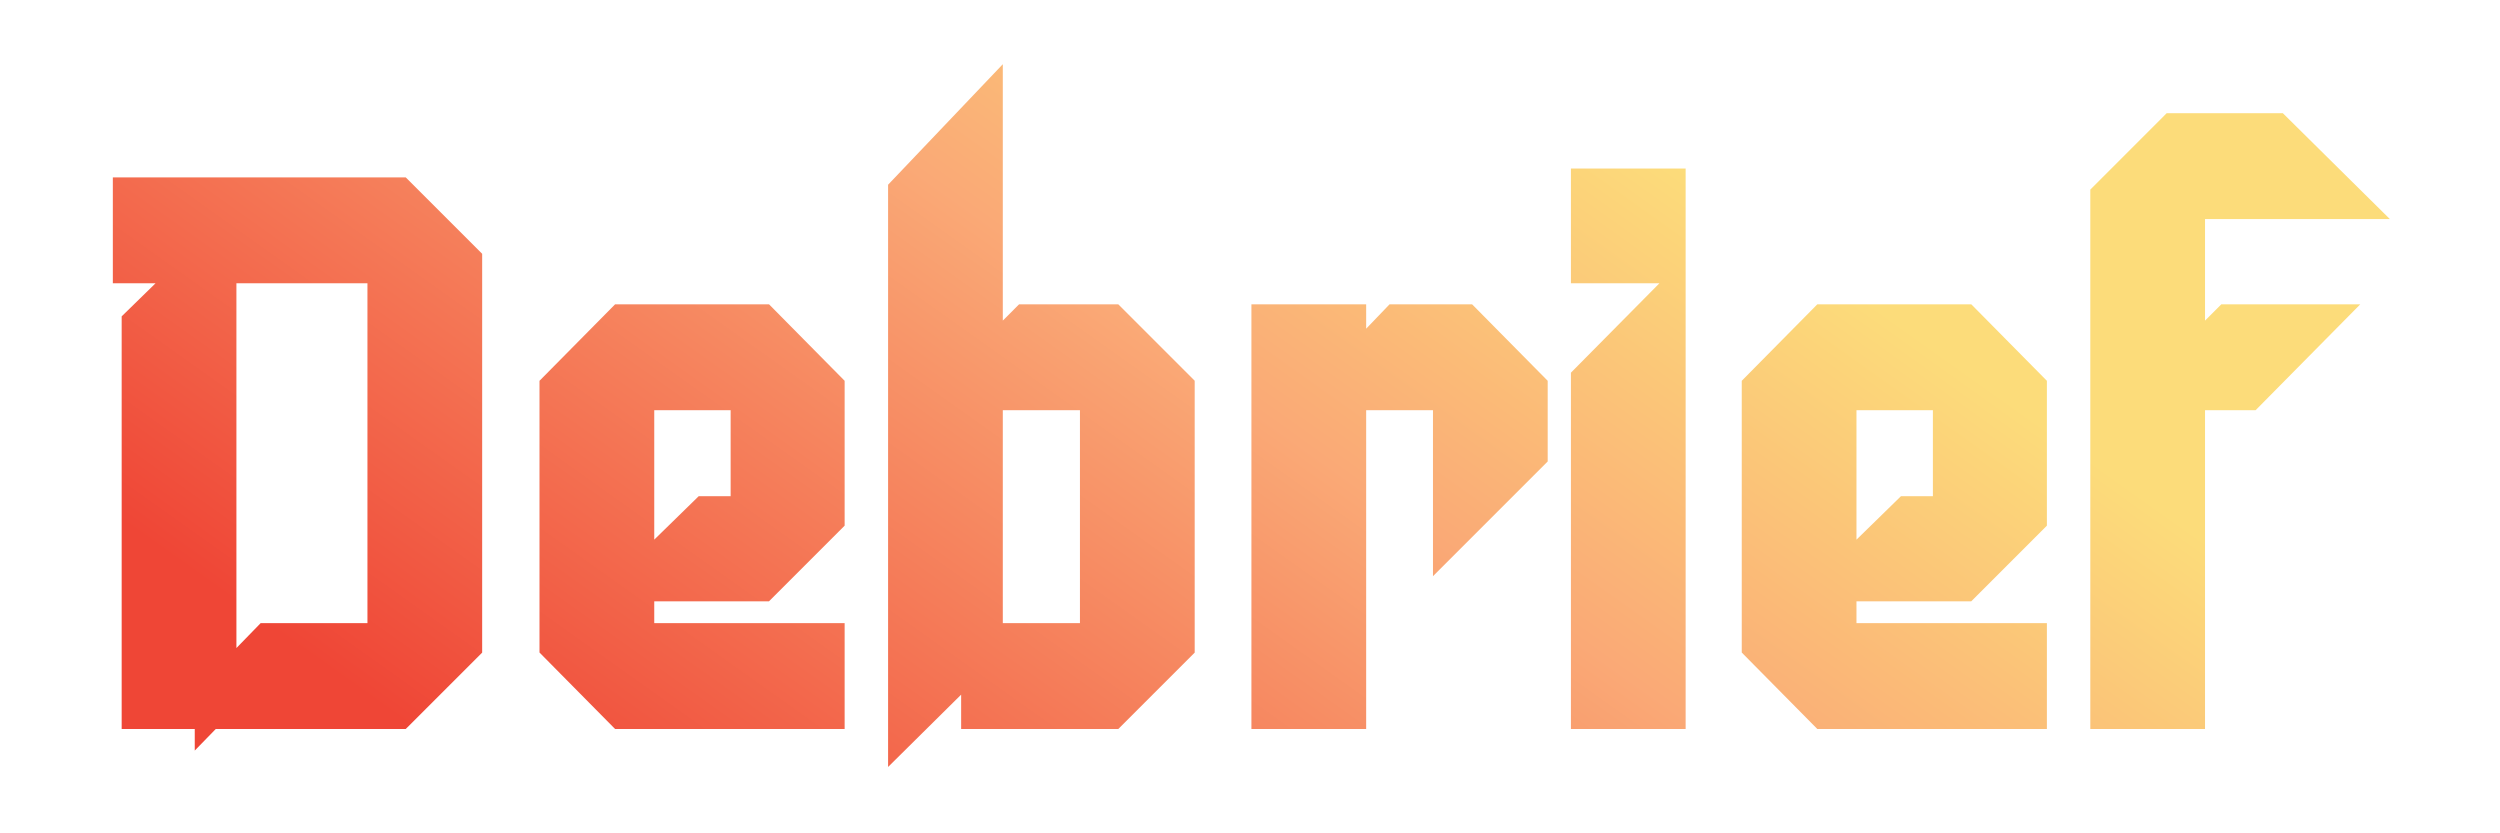 <svg width="90" height="30" viewBox="0 0 90 30" fill="none" xmlns="http://www.w3.org/2000/svg">
<path d="M16.608 23.183L14.296 25.494H5.13V11.705L7.442 9.447H4.812V7.136H14.296L16.608 9.447V23.183ZM13.978 23.183V9.447H7.761V25.175L9.7 23.183H13.978Z" fill="url(#paint0_linear_941_669)"/>
<path d="M29.657 25.494H22.457L20.172 23.183V14.017L22.457 11.705H27.372L29.657 14.017V18.613L27.372 20.898H23.121L25.459 18.613H27.053V14.017H22.803V23.183H29.657V25.494Z" fill="url(#paint1_linear_941_669)"/>
<path d="M42.259 23.183L39.947 25.494H35.351V23.209L32.721 25.813V6.95L35.351 4.187V13.353L36.998 11.705H39.947L42.259 14.017V23.183ZM39.628 23.183V14.017H35.351V23.183H39.628Z" fill="url(#paint2_linear_941_669)"/>
<path d="M54.967 16.302L52.337 18.932V14.017H48.432V25.494H45.801V11.705H48.432V13.698L50.344 11.705H52.682L54.967 14.017V16.302Z" fill="url(#paint3_linear_941_669)"/>
<path d="M59.933 9.447H57.303V6.817H59.933V9.447ZM59.933 25.494H57.303V13.725L59.933 11.068V25.494Z" fill="url(#paint4_linear_941_669)"/>
<path d="M72.938 25.494H65.737L63.453 23.183V14.017L65.737 11.705H70.653L72.938 14.017V18.613L70.653 20.898H66.402L68.74 18.613H70.334V14.017H66.083V23.183H72.938V25.494Z" fill="url(#paint5_linear_941_669)"/>
<path d="M84.21 7.136H78.631V13.353L80.278 11.705H83.174L80.889 14.017H78.631V25.494H76.001V7.136L78.312 4.824H81.873L84.21 7.136Z" fill="url(#paint6_linear_941_669)"/>
<path d="M16.608 23.183L14.296 25.494H5.13V11.705L7.442 9.447H4.812V7.136H14.296L16.608 9.447V23.183ZM13.978 23.183V9.447H7.761V25.175L9.7 23.183H13.978Z" stroke="url(#paint7_linear_941_669)" stroke-width="1.5"/>
<path d="M29.657 25.494H22.457L20.172 23.183V14.017L22.457 11.705H27.372L29.657 14.017V18.613L27.372 20.898H23.121L25.459 18.613H27.053V14.017H22.803V23.183H29.657V25.494Z" stroke="url(#paint8_linear_941_669)" stroke-width="1.5"/>
<path d="M42.259 23.183L39.947 25.494H35.351V23.209L32.721 25.813V6.95L35.351 4.187V13.353L36.998 11.705H39.947L42.259 14.017V23.183ZM39.628 23.183V14.017H35.351V23.183H39.628Z" stroke="url(#paint9_linear_941_669)" stroke-width="1.5"/>
<path d="M54.967 16.302L52.337 18.932V14.017H48.432V25.494H45.801V11.705H48.432V13.698L50.344 11.705H52.682L54.967 14.017V16.302Z" stroke="url(#paint10_linear_941_669)" stroke-width="1.5"/>
<path d="M59.933 9.447H57.303V6.817H59.933V9.447ZM59.933 25.494H57.303V13.725L59.933 11.068V25.494Z" stroke="url(#paint11_linear_941_669)" stroke-width="1.5"/>
<path d="M72.938 25.494H65.737L63.453 23.183V14.017L65.737 11.705H70.653L72.938 14.017V18.613L70.653 20.898H66.402L68.74 18.613H70.334V14.017H66.083V23.183H72.938V25.494Z" stroke="url(#paint12_linear_941_669)" stroke-width="1.5"/>
<path d="M84.21 7.136H78.631V13.353L80.278 11.705H83.174L80.889 14.017H78.631V25.494H76.001V7.136L78.312 4.824H81.873L84.21 7.136Z" stroke="url(#paint13_linear_941_669)" stroke-width="1.5"/>
<defs>
<linearGradient id="paint0_linear_941_669" x1="85.448" y1="19.726" x2="52.139" y2="66.579" gradientUnits="userSpaceOnUse">
<stop offset="0.057" stop-color="#FCDC7A"/>
<stop offset="0.336" stop-color="#FAA976"/>
<stop offset="0.804" stop-color="#EF4636"/>
</linearGradient>
<linearGradient id="paint1_linear_941_669" x1="85.448" y1="19.726" x2="52.139" y2="66.579" gradientUnits="userSpaceOnUse">
<stop offset="0.057" stop-color="#FCDC7A"/>
<stop offset="0.336" stop-color="#FAA976"/>
<stop offset="0.804" stop-color="#EF4636"/>
</linearGradient>
<linearGradient id="paint2_linear_941_669" x1="85.448" y1="19.726" x2="52.139" y2="66.579" gradientUnits="userSpaceOnUse">
<stop offset="0.057" stop-color="#FCDC7A"/>
<stop offset="0.336" stop-color="#FAA976"/>
<stop offset="0.804" stop-color="#EF4636"/>
</linearGradient>
<linearGradient id="paint3_linear_941_669" x1="85.448" y1="19.726" x2="52.139" y2="66.579" gradientUnits="userSpaceOnUse">
<stop offset="0.057" stop-color="#FCDC7A"/>
<stop offset="0.336" stop-color="#FAA976"/>
<stop offset="0.804" stop-color="#EF4636"/>
</linearGradient>
<linearGradient id="paint4_linear_941_669" x1="85.448" y1="19.726" x2="52.139" y2="66.579" gradientUnits="userSpaceOnUse">
<stop offset="0.057" stop-color="#FCDC7A"/>
<stop offset="0.336" stop-color="#FAA976"/>
<stop offset="0.804" stop-color="#EF4636"/>
</linearGradient>
<linearGradient id="paint5_linear_941_669" x1="85.448" y1="19.726" x2="52.139" y2="66.579" gradientUnits="userSpaceOnUse">
<stop offset="0.057" stop-color="#FCDC7A"/>
<stop offset="0.336" stop-color="#FAA976"/>
<stop offset="0.804" stop-color="#EF4636"/>
</linearGradient>
<linearGradient id="paint6_linear_941_669" x1="85.448" y1="19.726" x2="52.139" y2="66.579" gradientUnits="userSpaceOnUse">
<stop offset="0.057" stop-color="#FCDC7A"/>
<stop offset="0.336" stop-color="#FAA976"/>
<stop offset="0.804" stop-color="#EF4636"/>
</linearGradient>
<linearGradient id="paint7_linear_941_669" x1="85.448" y1="19.726" x2="52.139" y2="66.579" gradientUnits="userSpaceOnUse">
<stop offset="0.057" stop-color="#FCDC7A"/>
<stop offset="0.336" stop-color="#FAA976"/>
<stop offset="0.804" stop-color="#EF4636"/>
</linearGradient>
<linearGradient id="paint8_linear_941_669" x1="85.448" y1="19.726" x2="52.139" y2="66.579" gradientUnits="userSpaceOnUse">
<stop offset="0.057" stop-color="#FCDC7A"/>
<stop offset="0.336" stop-color="#FAA976"/>
<stop offset="0.804" stop-color="#EF4636"/>
</linearGradient>
<linearGradient id="paint9_linear_941_669" x1="85.448" y1="19.726" x2="52.139" y2="66.579" gradientUnits="userSpaceOnUse">
<stop offset="0.057" stop-color="#FCDC7A"/>
<stop offset="0.336" stop-color="#FAA976"/>
<stop offset="0.804" stop-color="#EF4636"/>
</linearGradient>
<linearGradient id="paint10_linear_941_669" x1="85.448" y1="19.726" x2="52.139" y2="66.579" gradientUnits="userSpaceOnUse">
<stop offset="0.057" stop-color="#FCDC7A"/>
<stop offset="0.336" stop-color="#FAA976"/>
<stop offset="0.804" stop-color="#EF4636"/>
</linearGradient>
<linearGradient id="paint11_linear_941_669" x1="85.448" y1="19.726" x2="52.139" y2="66.579" gradientUnits="userSpaceOnUse">
<stop offset="0.057" stop-color="#FCDC7A"/>
<stop offset="0.336" stop-color="#FAA976"/>
<stop offset="0.804" stop-color="#EF4636"/>
</linearGradient>
<linearGradient id="paint12_linear_941_669" x1="85.448" y1="19.726" x2="52.139" y2="66.579" gradientUnits="userSpaceOnUse">
<stop offset="0.057" stop-color="#FCDC7A"/>
<stop offset="0.336" stop-color="#FAA976"/>
<stop offset="0.804" stop-color="#EF4636"/>
</linearGradient>
<linearGradient id="paint13_linear_941_669" x1="85.448" y1="19.726" x2="52.139" y2="66.579" gradientUnits="userSpaceOnUse">
<stop offset="0.057" stop-color="#FCDC7A"/>
<stop offset="0.336" stop-color="#FAA976"/>
<stop offset="0.804" stop-color="#EF4636"/>
</linearGradient>
</defs>
</svg>
